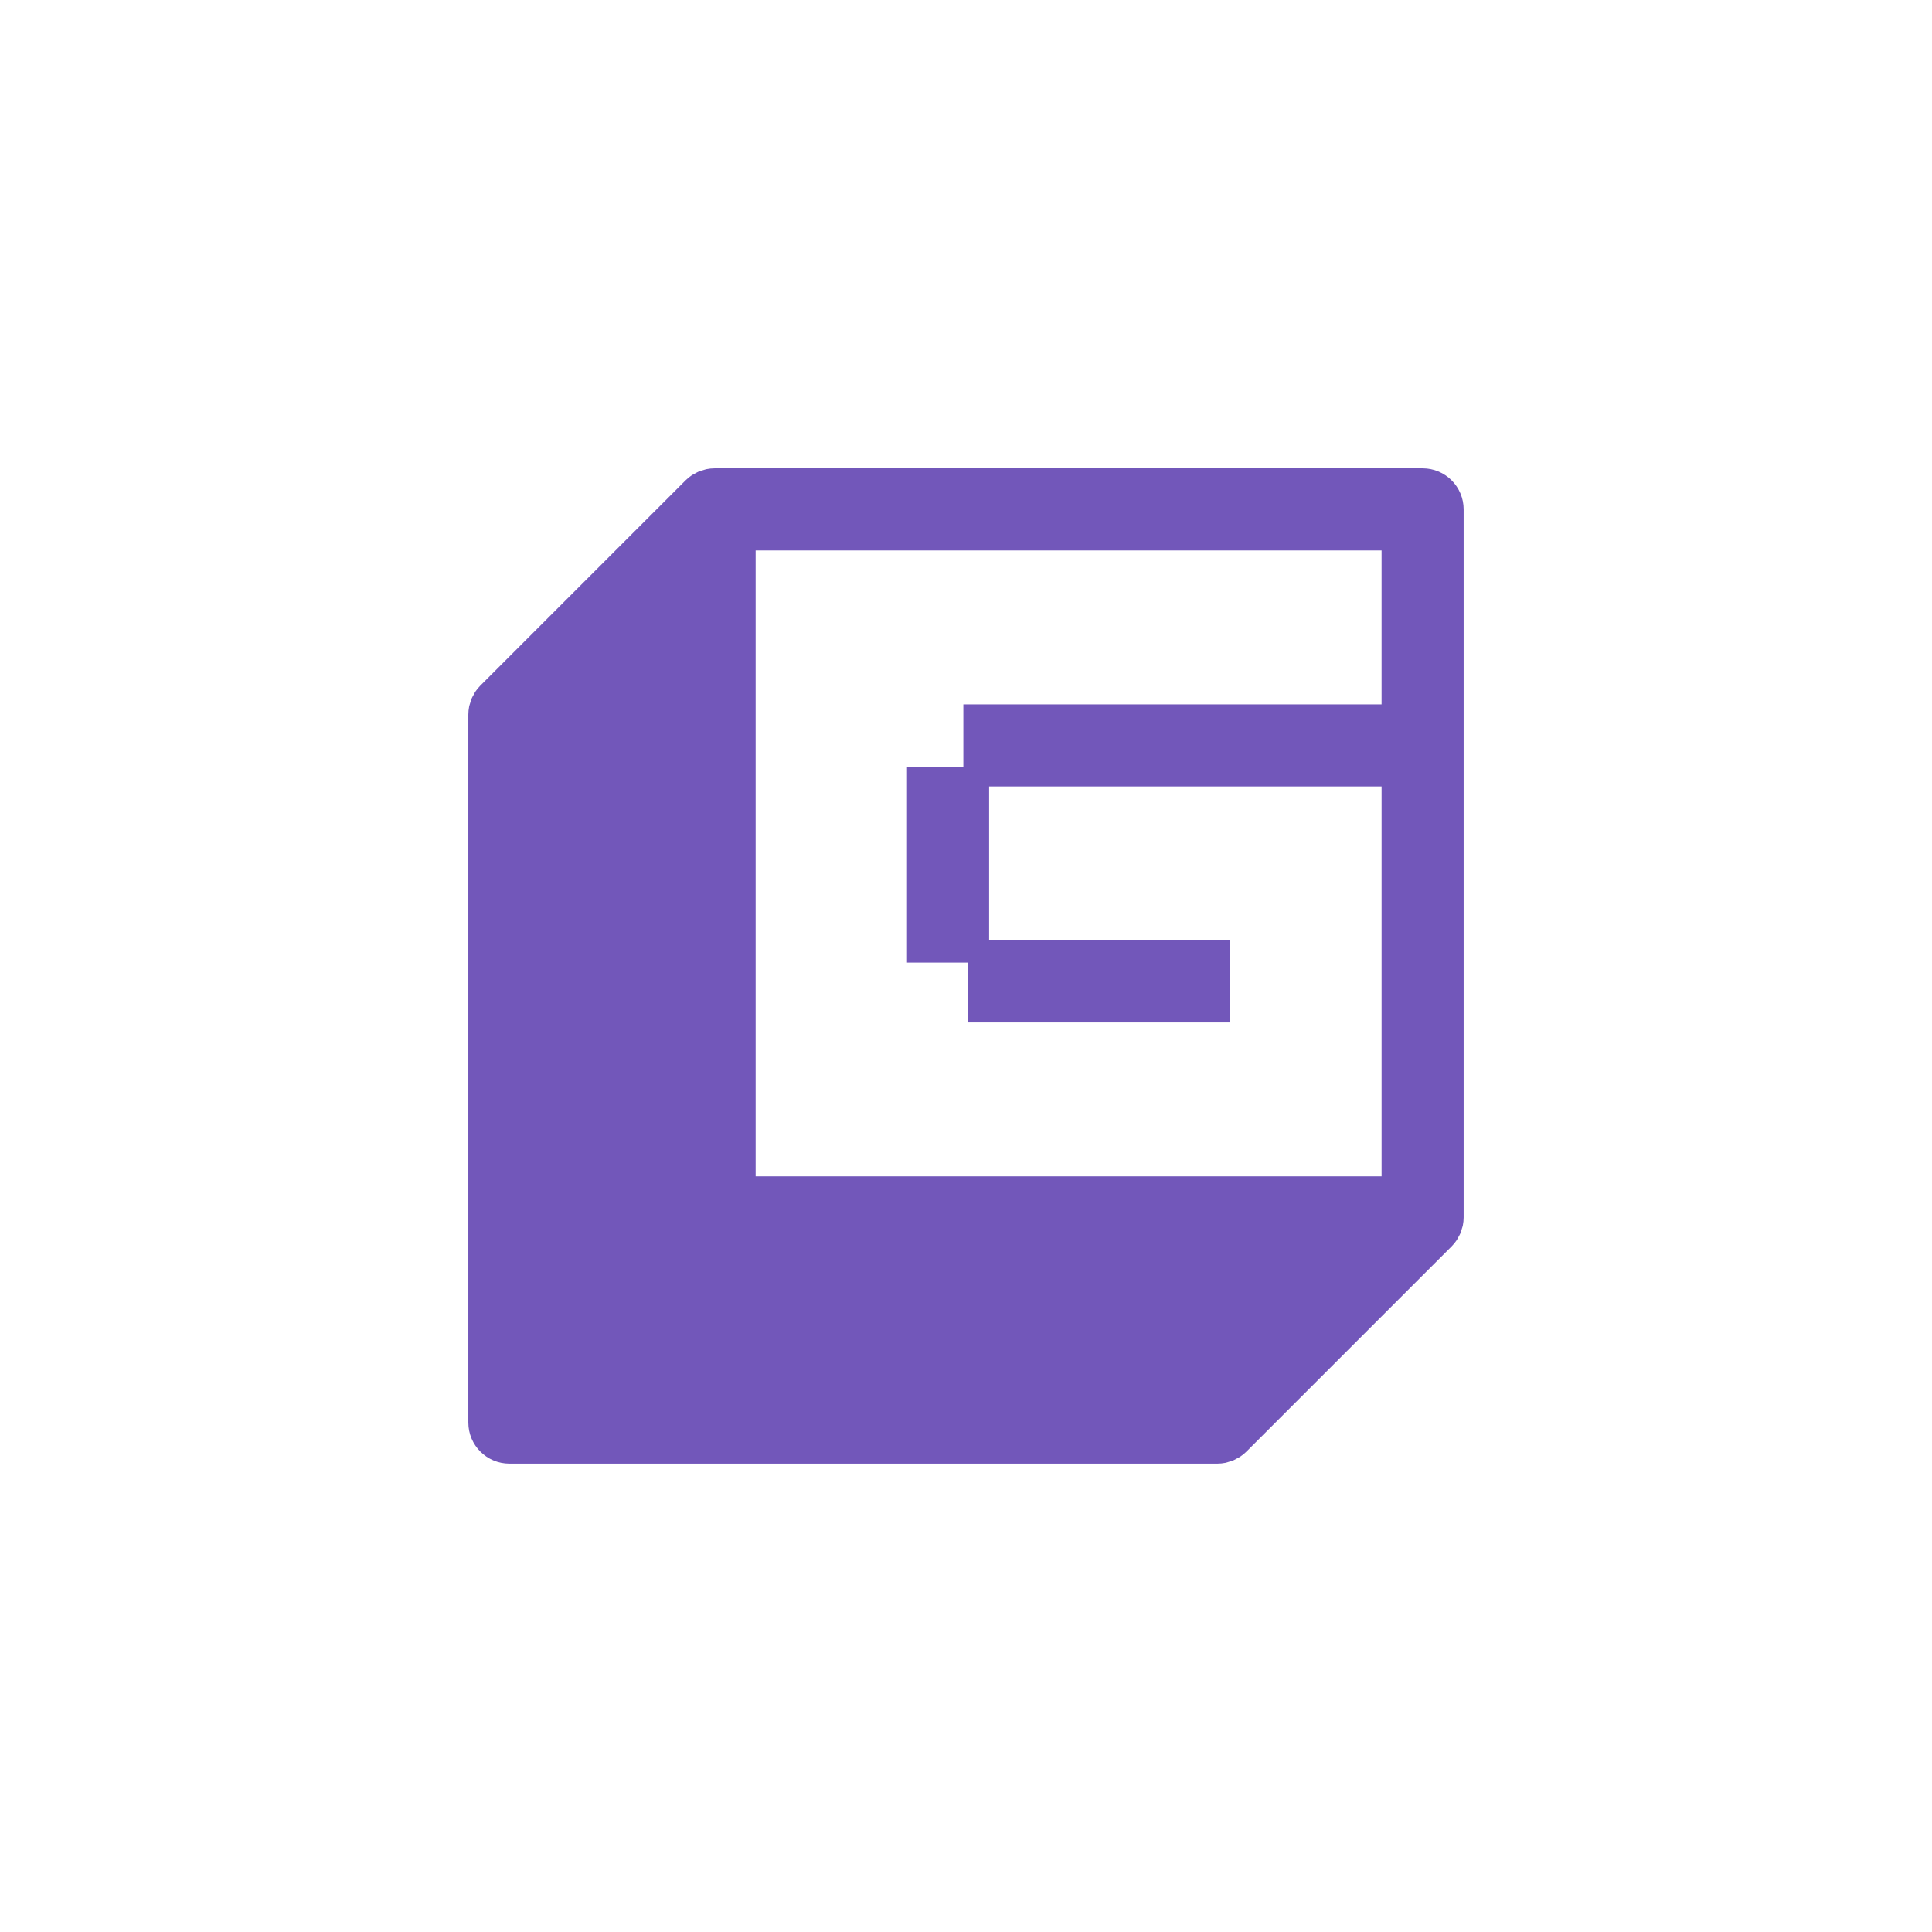 <?xml version="1.0" encoding="UTF-8"?>
<svg id="Layer_1" xmlns="http://www.w3.org/2000/svg" version="1.1" viewBox="0 0 2000 2000" width="32" height="32">
  <defs>
    <style>
      .st0 {
        fill: #7257ba;
      }
    </style>
  </defs>
  <path class="st0" d="M1472.69,484.82h-732.95c-2.79,0-5.58.29-8.32.84-1.24.25-2.39.71-3.59,1.06-1.46.42-2.93.76-4.34,1.34-1.43.59-2.72,1.4-4.06,2.14-1.08.59-2.21,1.07-3.25,1.76-2.34,1.56-4.53,3.34-6.51,5.32l-212.38,212.38c-1.99,1.98-3.76,4.17-5.33,6.51-.68,1.02-1.14,2.12-1.73,3.18-.75,1.36-1.57,2.67-2.17,4.12-.58,1.4-.91,2.86-1.34,4.3-.36,1.21-.82,2.37-1.07,3.62-.55,2.75-.84,5.53-.84,8.32v732.95c0,23.46,19.02,42.49,42.49,42.49h732.95c2.79,0,5.57-.29,8.32-.84,1.25-.25,2.4-.72,3.61-1.07,1.45-.42,2.91-.76,4.32-1.34,1.43-.59,2.73-1.41,4.07-2.15,1.08-.59,2.2-1.06,3.23-1.75,2.34-1.56,4.53-3.34,6.51-5.32l212.38-212.38c1.99-1.98,3.76-4.17,5.33-6.51.68-1.02,1.14-2.12,1.73-3.18.75-1.36,1.57-2.67,2.17-4.12.58-1.4.91-2.86,1.34-4.3.36-1.21.82-2.37,1.07-3.62.55-2.75.84-5.53.84-8.32v-732.95c0-23.46-19.02-42.49-42.49-42.49ZM782.23,1217.77v-647.97h647.97v159.35h-432.93v64.54h-58.32v202.79h63.4v61.95h271.13v-84.97h-249.55v-159.34h406.28v403.66h-647.97Z"/>
</svg>
